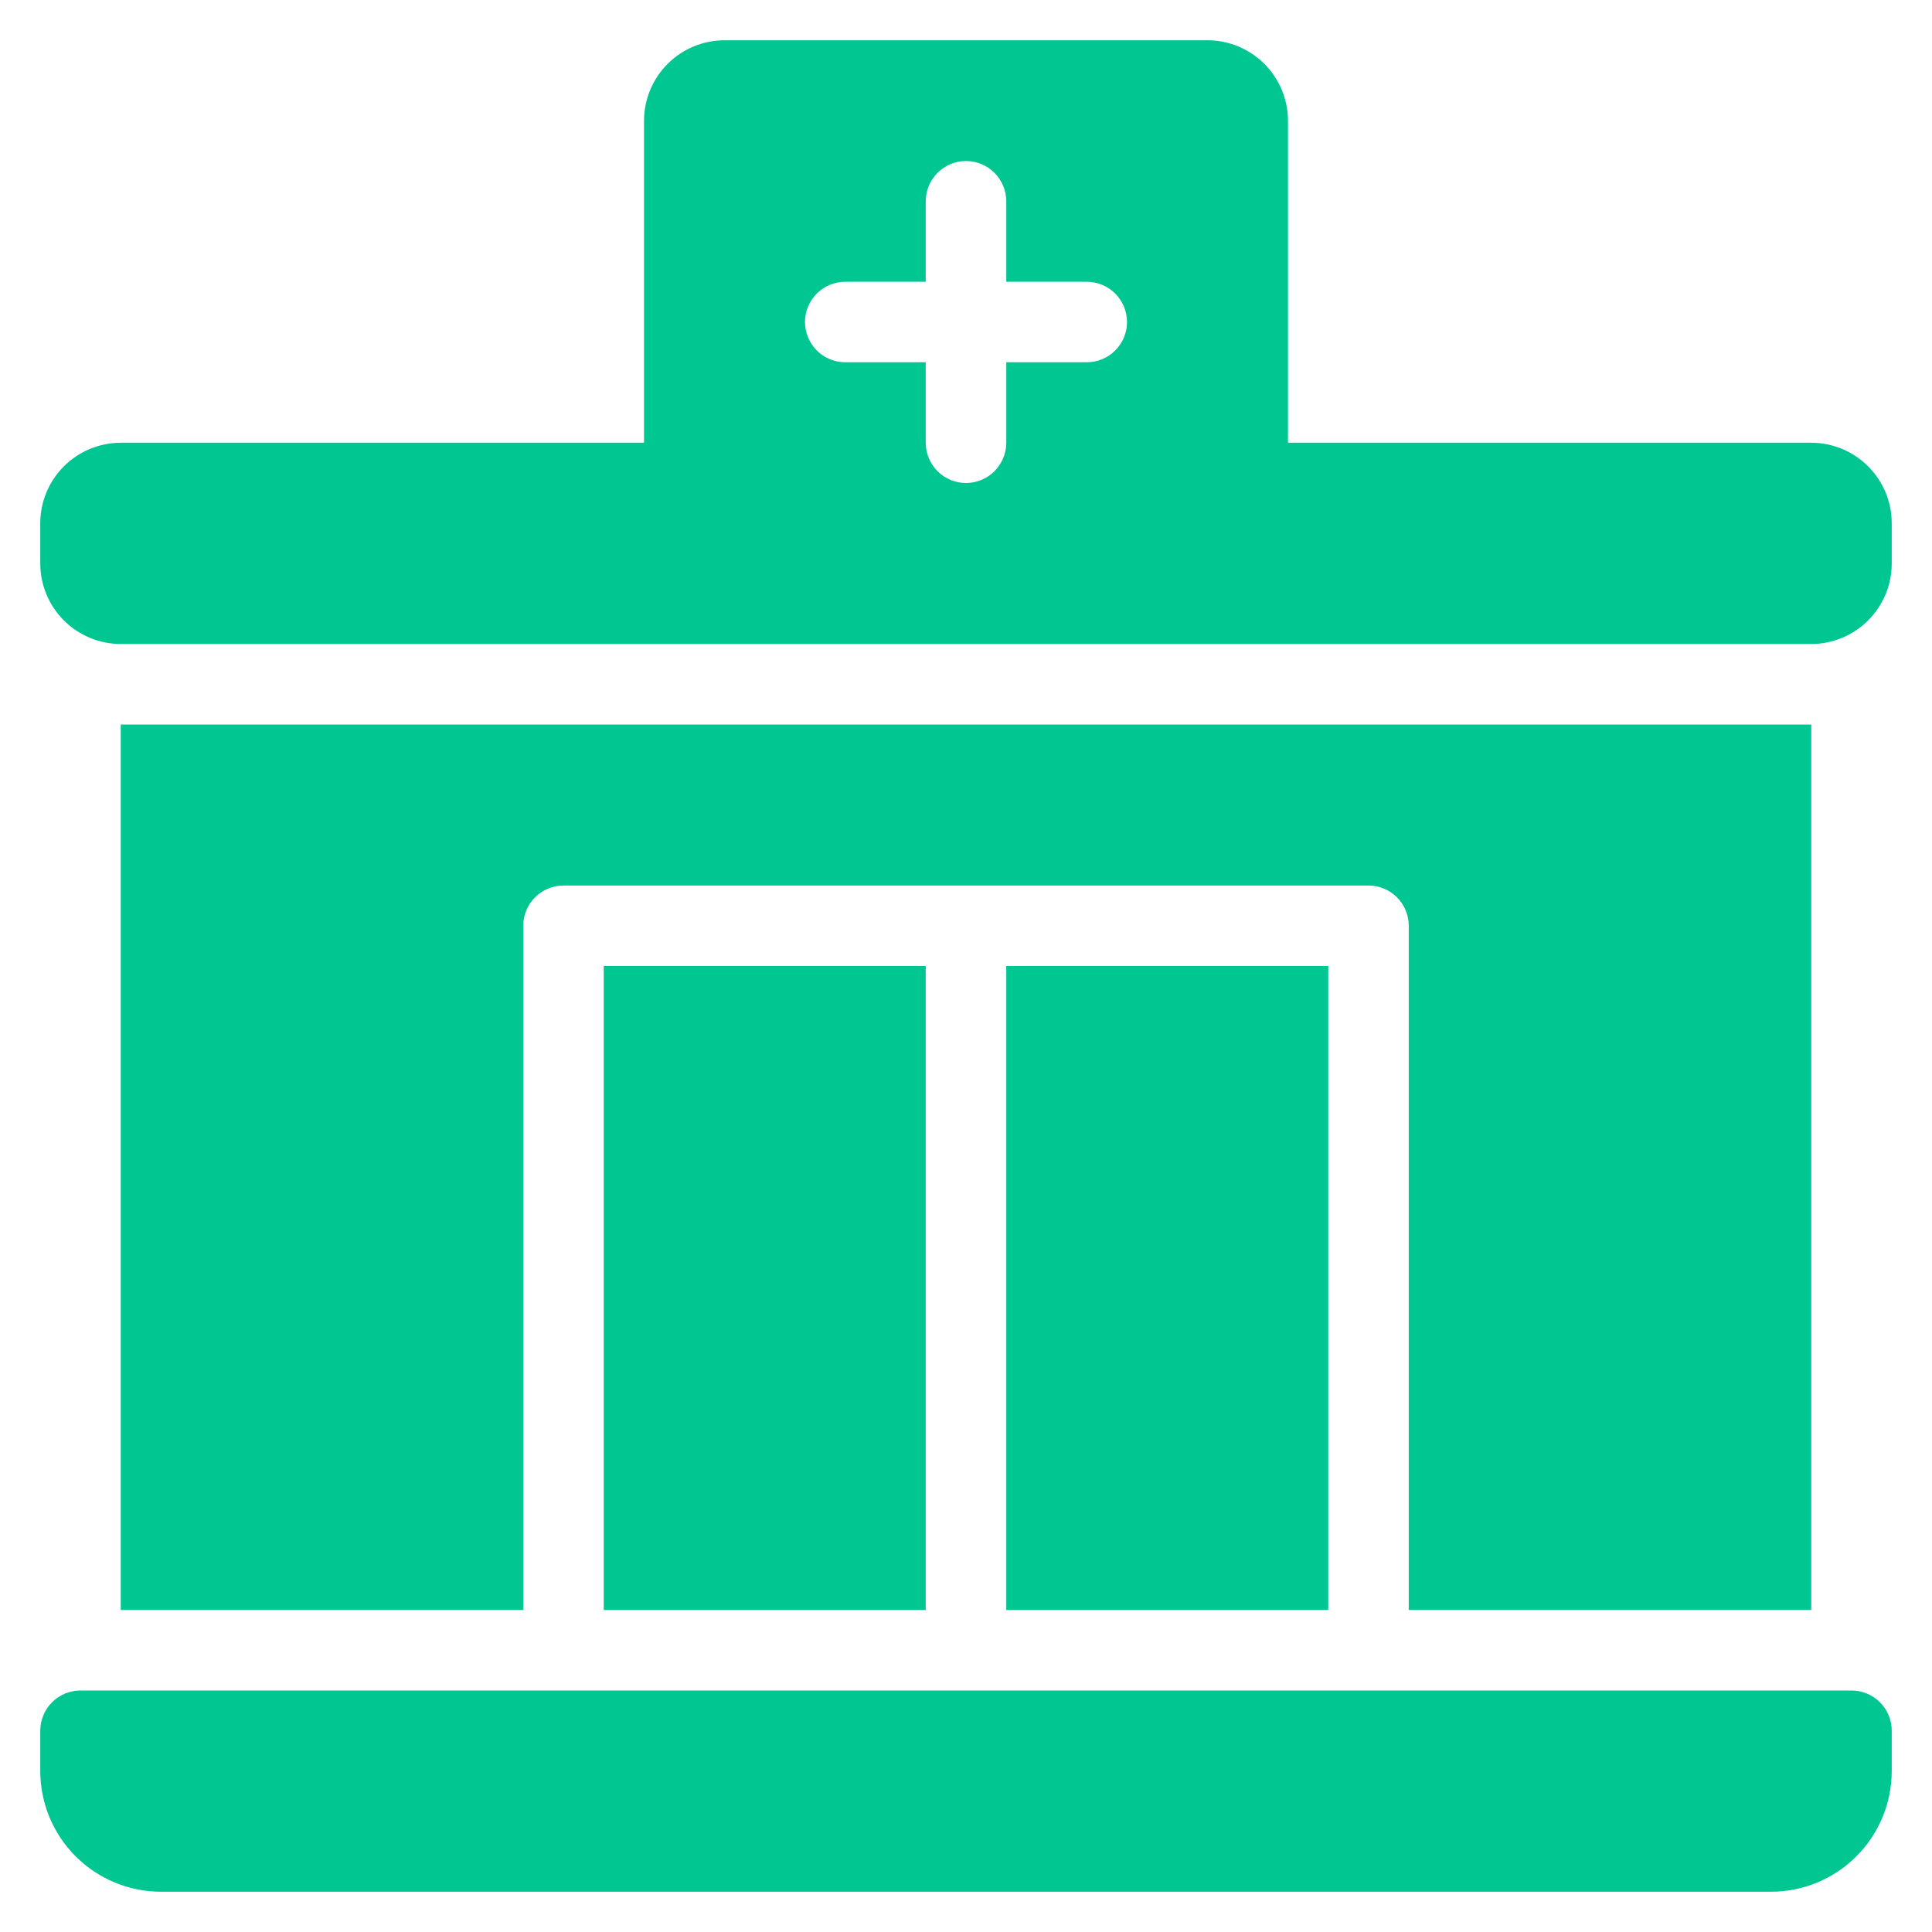<svg width="32" height="32" viewBox="0 0 32 32" fill="none" xmlns="http://www.w3.org/2000/svg">
<g id="003-clinic-1" clip-path="url(#clip0_110_92)">
<g id="Clinic">
<path id="Vector" d="M16.667 16H22V26.667H16.667V16Z" fill="#00C692"/>
<path id="Vector_2" d="M30 26.667V12H2V26.667H8.667V15.333C8.667 15.156 8.737 14.987 8.862 14.862C8.987 14.737 9.157 14.667 9.333 14.667H22.667C22.843 14.667 23.013 14.737 23.138 14.862C23.263 14.987 23.333 15.156 23.333 15.333V26.667H30Z" fill="#00C692"/>
<path id="Vector_3" d="M10 16H15.333V26.667H10V16Z" fill="#00C692"/>
<path id="Vector_4" d="M30 7.333H21.333V2C21.333 1.647 21.192 1.308 20.942 1.058C20.692 0.808 20.354 0.667 20 0.667H12C11.646 0.667 11.308 0.808 11.058 1.058C10.808 1.308 10.667 1.647 10.667 2V7.333H2C1.647 7.334 1.308 7.474 1.058 7.724C0.808 7.974 0.667 8.313 0.667 8.667V9.333C0.667 9.687 0.808 10.026 1.058 10.276C1.308 10.526 1.647 10.666 2 10.667H30C30.354 10.666 30.692 10.526 30.942 10.276C31.192 10.026 31.333 9.687 31.333 9.333V8.667C31.333 8.313 31.192 7.974 30.942 7.724C30.692 7.474 30.354 7.334 30 7.333ZM18 6H16.667V7.333C16.667 7.51 16.596 7.68 16.471 7.805C16.346 7.93 16.177 8 16 8C15.823 8 15.654 7.93 15.529 7.805C15.404 7.68 15.333 7.51 15.333 7.333V6H14C13.823 6 13.654 5.93 13.529 5.805C13.404 5.68 13.333 5.51 13.333 5.333C13.333 5.157 13.404 4.987 13.529 4.862C13.654 4.737 13.823 4.667 14 4.667H15.333V3.333C15.333 3.157 15.404 2.987 15.529 2.862C15.654 2.737 15.823 2.667 16 2.667C16.177 2.667 16.346 2.737 16.471 2.862C16.596 2.987 16.667 3.157 16.667 3.333V4.667H18C18.177 4.667 18.346 4.737 18.471 4.862C18.596 4.987 18.667 5.157 18.667 5.333C18.667 5.51 18.596 5.68 18.471 5.805C18.346 5.93 18.177 6 18 6Z" fill="#00C692"/>
<path id="Vector_5" d="M30.667 28H1.333C1.157 28 0.987 28.07 0.862 28.195C0.737 28.32 0.667 28.49 0.667 28.667V29.333C0.667 29.864 0.878 30.372 1.253 30.747C1.628 31.122 2.136 31.333 2.667 31.333H29.333C29.864 31.333 30.372 31.122 30.747 30.747C31.122 30.372 31.333 29.864 31.333 29.333V28.667C31.333 28.49 31.263 28.32 31.138 28.195C31.013 28.07 30.843 28 30.667 28Z" fill="#00C692"/>
</g>
</g>
<defs>
<clipPath id="clip0_110_92">
<rect width="32" height="32" fill="white"/>
</clipPath>
</defs>
</svg>
